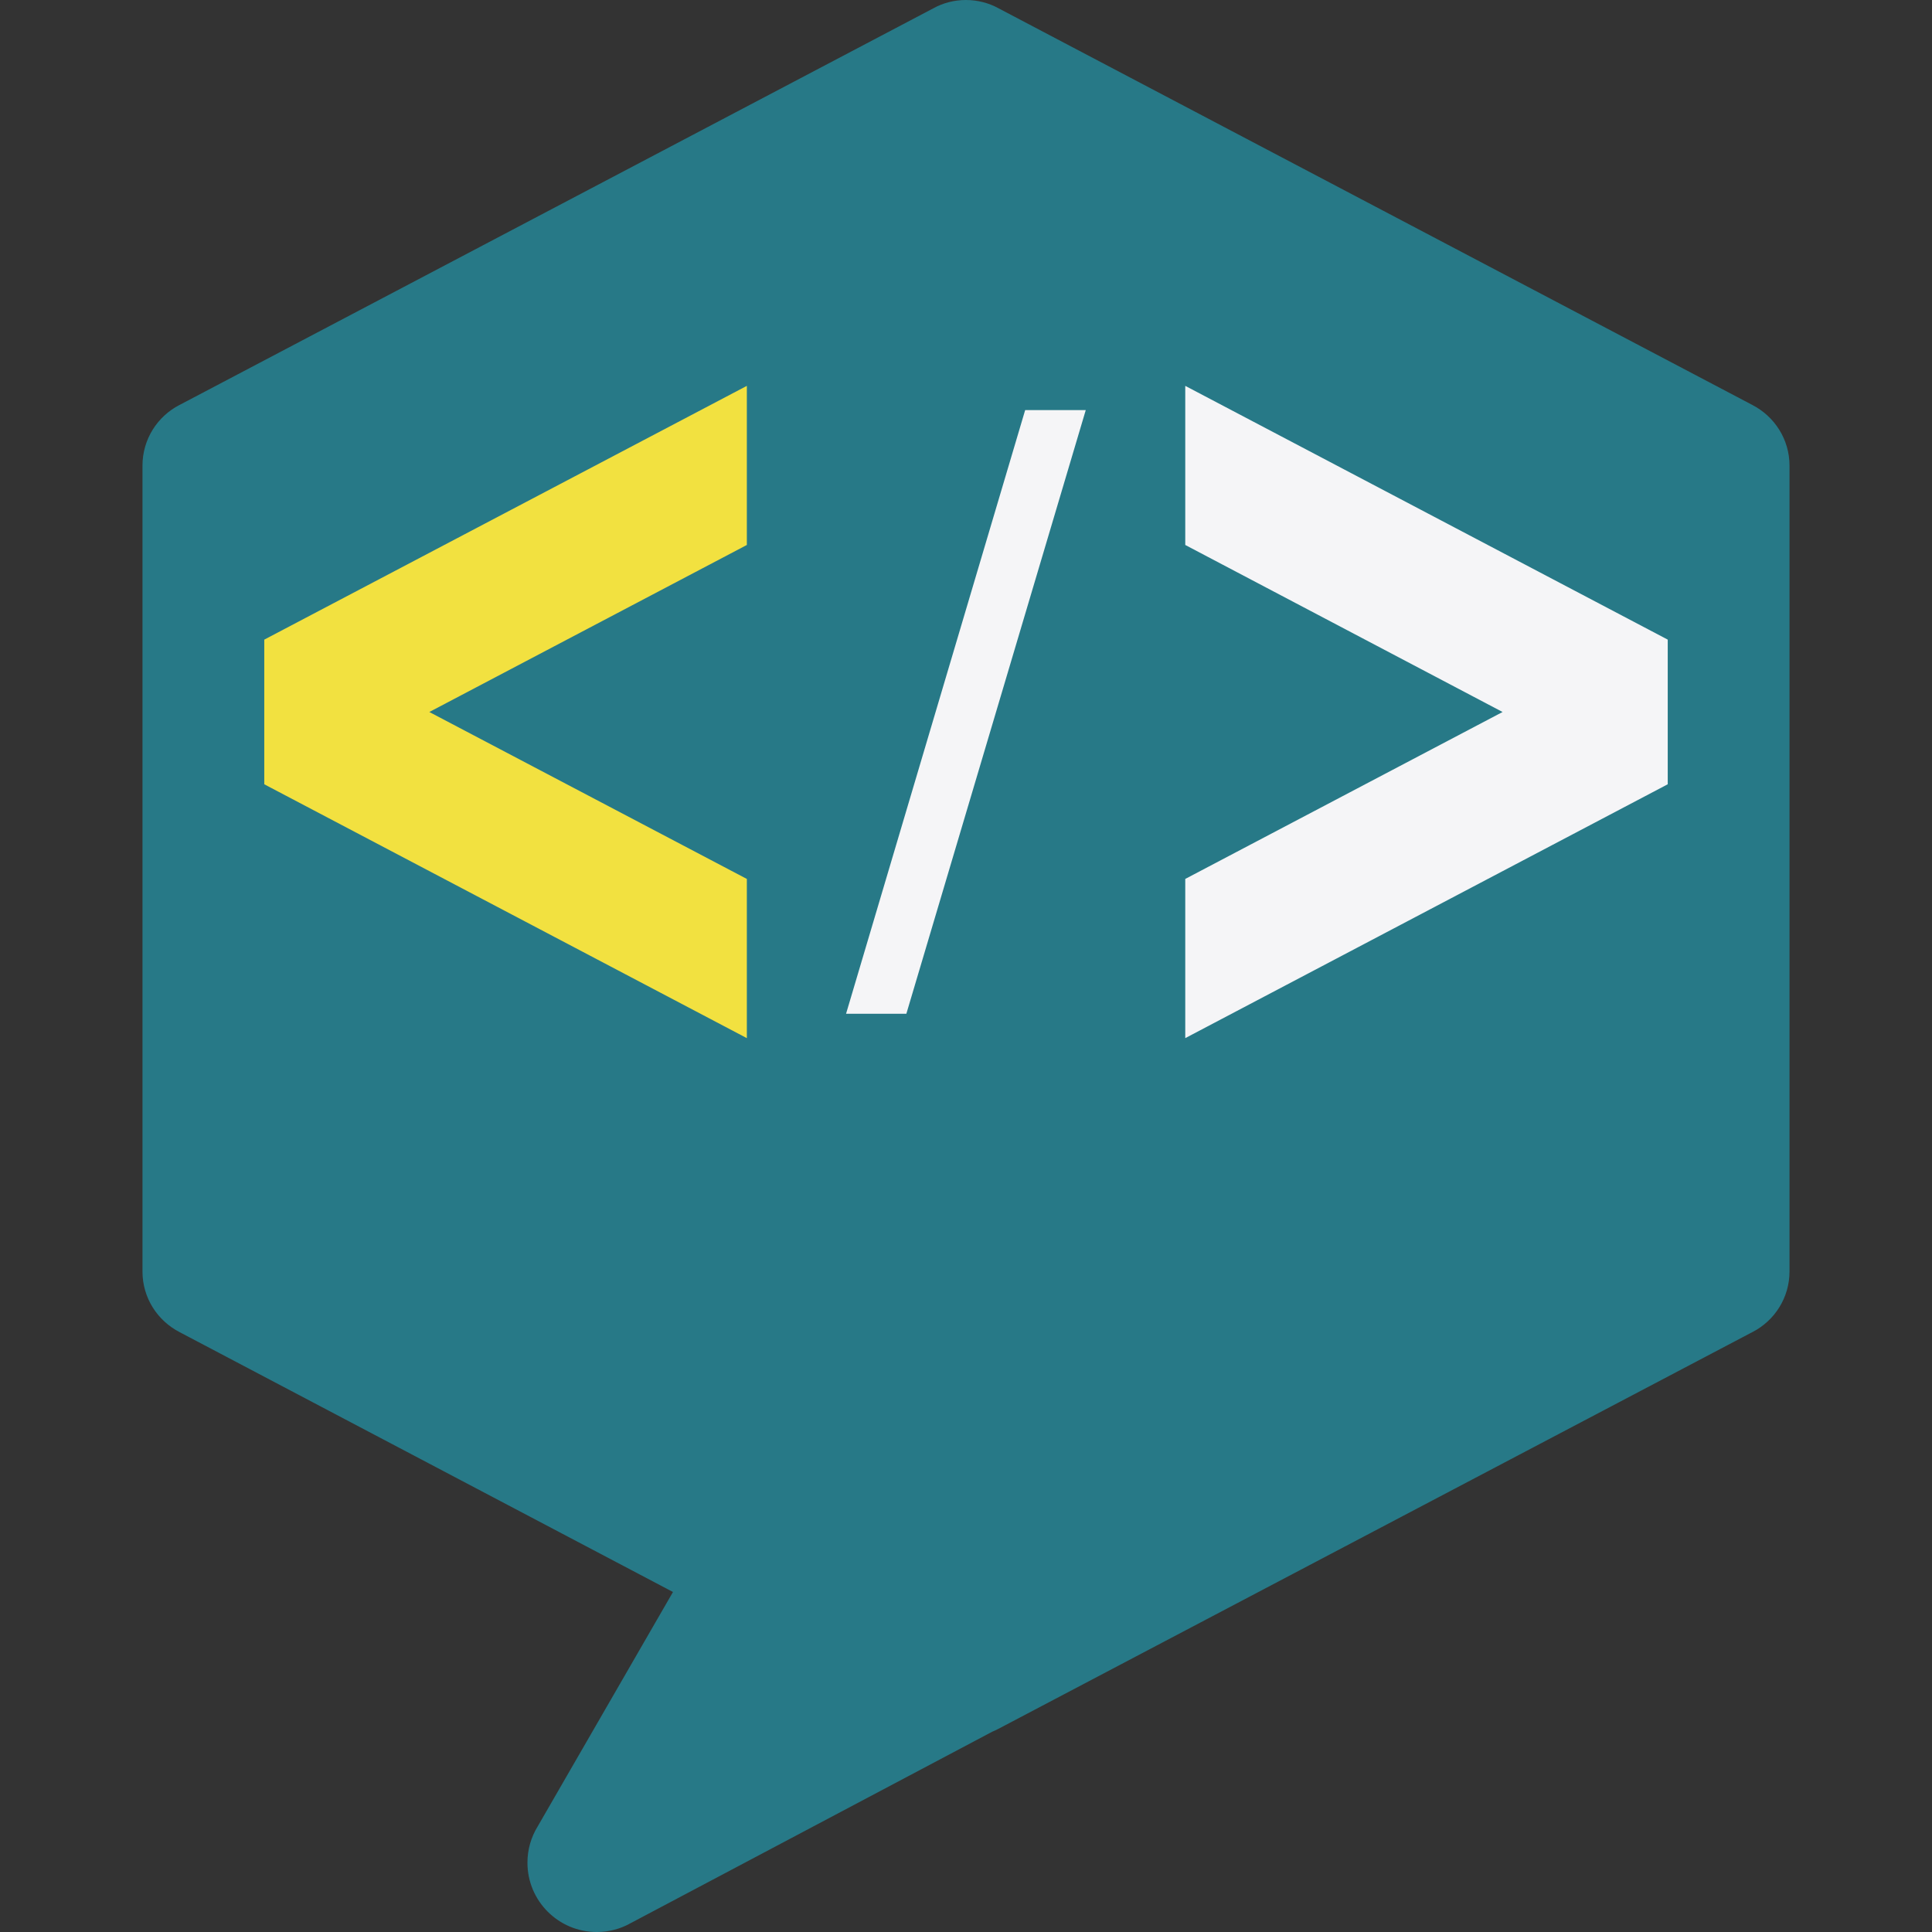 <svg version="1.1"
     xmlns="http://www.w3.org/2000/svg"
     width="1024"
     height="1024"
     viewBox="0 0 1024 1024">
  <rect x="0" y="0" width="1024" height="1024" fill="#333333" stroke="none"/>
  <title>DoUt.dev Logo</title>
  <path fill="#277987"
        d="M525.829 917.888l-191.699 101.491c-5.14 2.908-11.289 4.621-17.838 4.621-20.288 0-36.734-16.446-36.734-36.734 0-7.021 1.97-13.583 5.387-19.161l-0.091 0.161 71.841-124.475-261.44-137.7c-11.803-6.085-19.735-18.191-19.735-32.148 0-0.192 0.001-0.383 0.004-0.574v0.029-426.113c-0.002-0.153-0.004-0.333-0.004-0.513 0-13.967 7.93-26.081 19.533-32.086l0.201-0.094 399.508-210.223c4.974-2.749 10.904-4.367 17.213-4.367s12.239 1.617 17.398 4.462l-0.187-0.094 399.508 210.223c11.835 6.105 19.787 18.243 19.787 32.239 0 0.16-0.001 0.32-0.003 0.479v-0.025 426.113c0.002 0.145 0.003 0.316 0.003 0.487 0 13.987-7.954 26.117-19.585 32.111l-0.202 0.094-399.508 210.223c-1.102 0.577-2.204 1.102-3.359 1.574z"></path>
  <path fill="#f5f5f7"
        d="M883.932 339.014l-255.721-134.499v84.33l168.189 88.528-168.189 88.476v84.383l255.721-134.551v-76.669z"></path>
  <path fill="#f2e140"
        d="M395.843 288.847v-84.33l-255.773 134.499v76.669l255.773 134.551v-84.383l-168.293-88.476 168.293-88.528z"></path>
  <path fill="#f5f5f7"
        d="M448.425 537.325l94.931-319.952h32.116l-95.088 319.952z"></path>
</svg>
